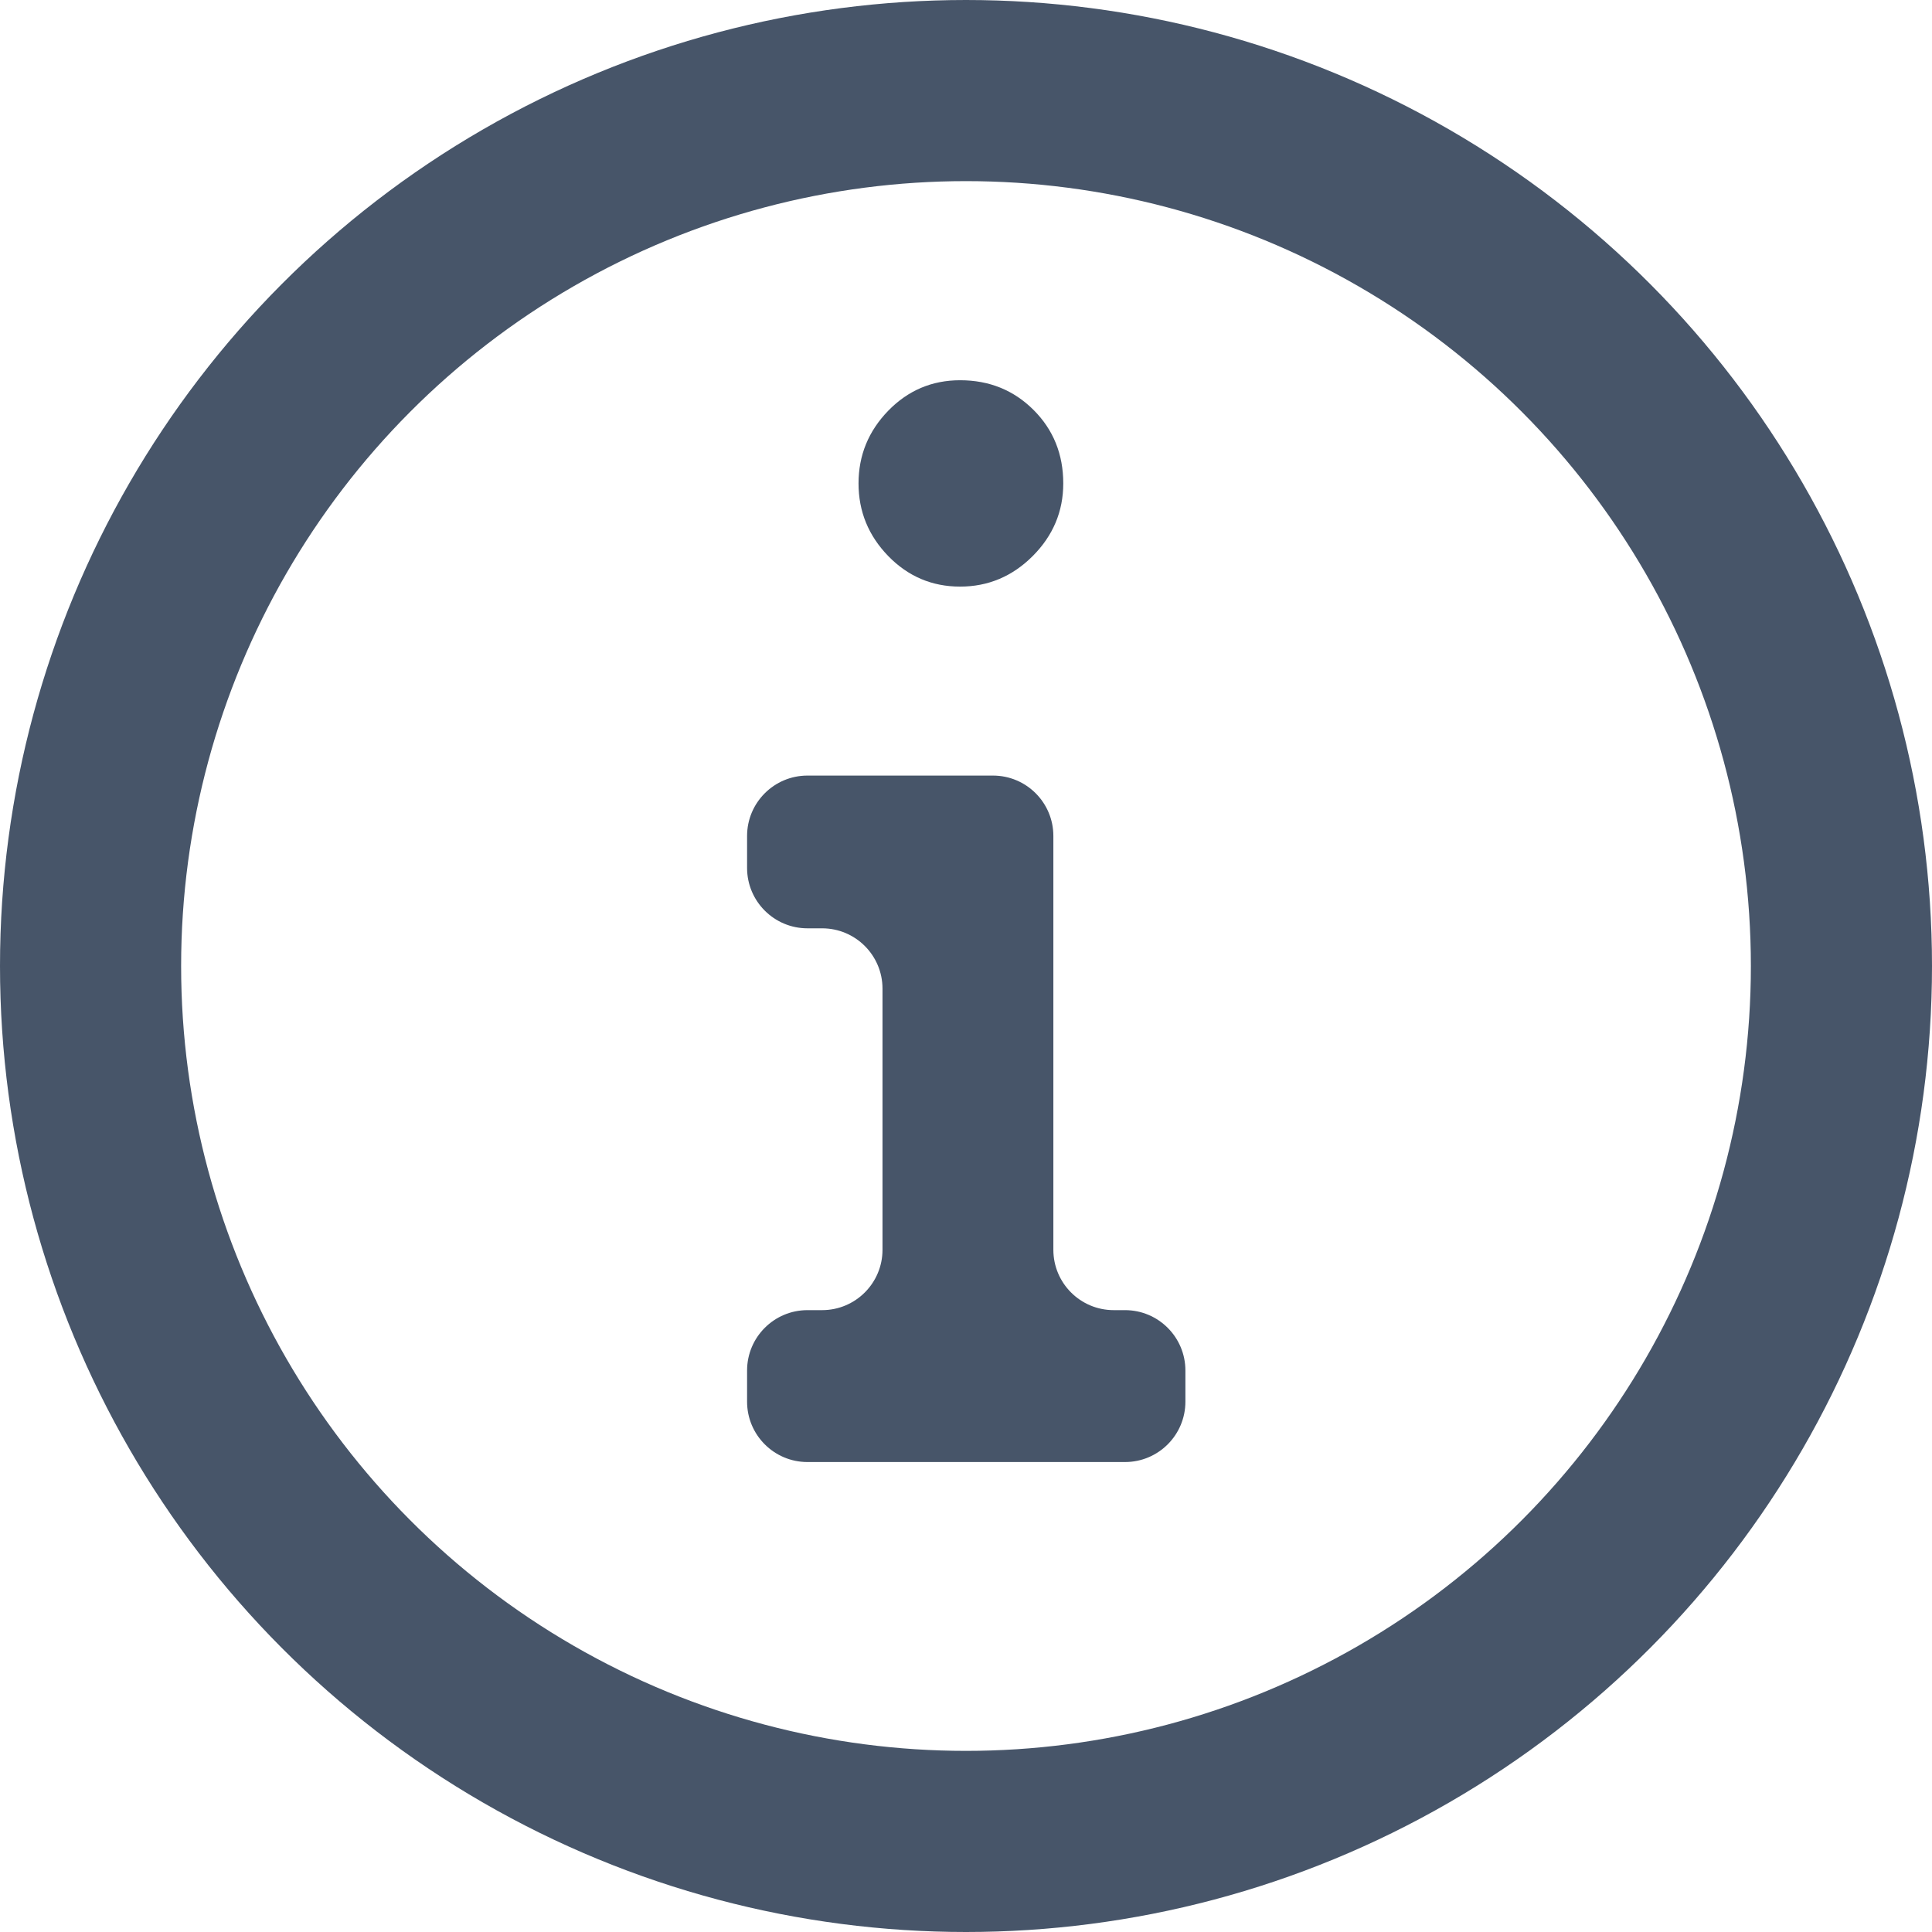 <?xml version="1.0" encoding="UTF-8"?>
<svg width="24px" height="24px" viewBox="0 0 32 32" version="1.1" xmlns="http://www.w3.org/2000/svg" xmlns:xlink="http://www.w3.org/1999/xlink">
    <g stroke="none" stroke-width="1" fill="none" fill-rule="evenodd">
        <path d="M17.611,8.007 C17.611,8.471 17.442,8.872 17.105,9.21 C16.768,9.547 16.367,9.716 15.902,9.716 C15.437,9.716 15.04,9.547 14.712,9.21 C14.384,8.872 14.22,8.471 14.22,8.007 C14.22,7.542 14.384,7.141 14.712,6.803 C15.04,6.466 15.437,6.298 15.902,6.298 C16.385,6.298 16.79,6.462 17.119,6.79 C17.447,7.118 17.611,7.524 17.611,8.007 Z M19.634,22.7 L19.634,23.216 C19.634,23.768 19.186,24.216 18.634,24.216 L13.374,24.216 C12.822,24.216 12.374,23.768 12.374,23.216 L12.374,22.7 C12.374,22.148 12.822,21.7 13.374,21.7 L13.617,21.7 C14.169,21.7 14.617,21.252 14.617,20.7 L14.617,16.376 C14.617,15.823 14.169,15.376 13.617,15.376 L13.374,15.376 C12.822,15.376 12.374,14.928 12.374,14.376 L12.374,13.846 C12.374,13.294 12.822,12.846 13.374,12.846 L16.447,12.846 C16.999,12.846 17.447,13.294 17.447,13.846 L17.447,20.7 C17.447,21.252 17.894,21.7 18.447,21.7 L18.634,21.7 C19.186,21.7 19.634,22.148 19.634,22.7 Z" fill="rgb(71, 85, 105)" fill-rule="nonzero"></path>
        <circle stroke="rgb(71, 85, 105)" stroke-width="3" cx="16" cy="16" r="14.5"></circle>
    </g>
</svg>
